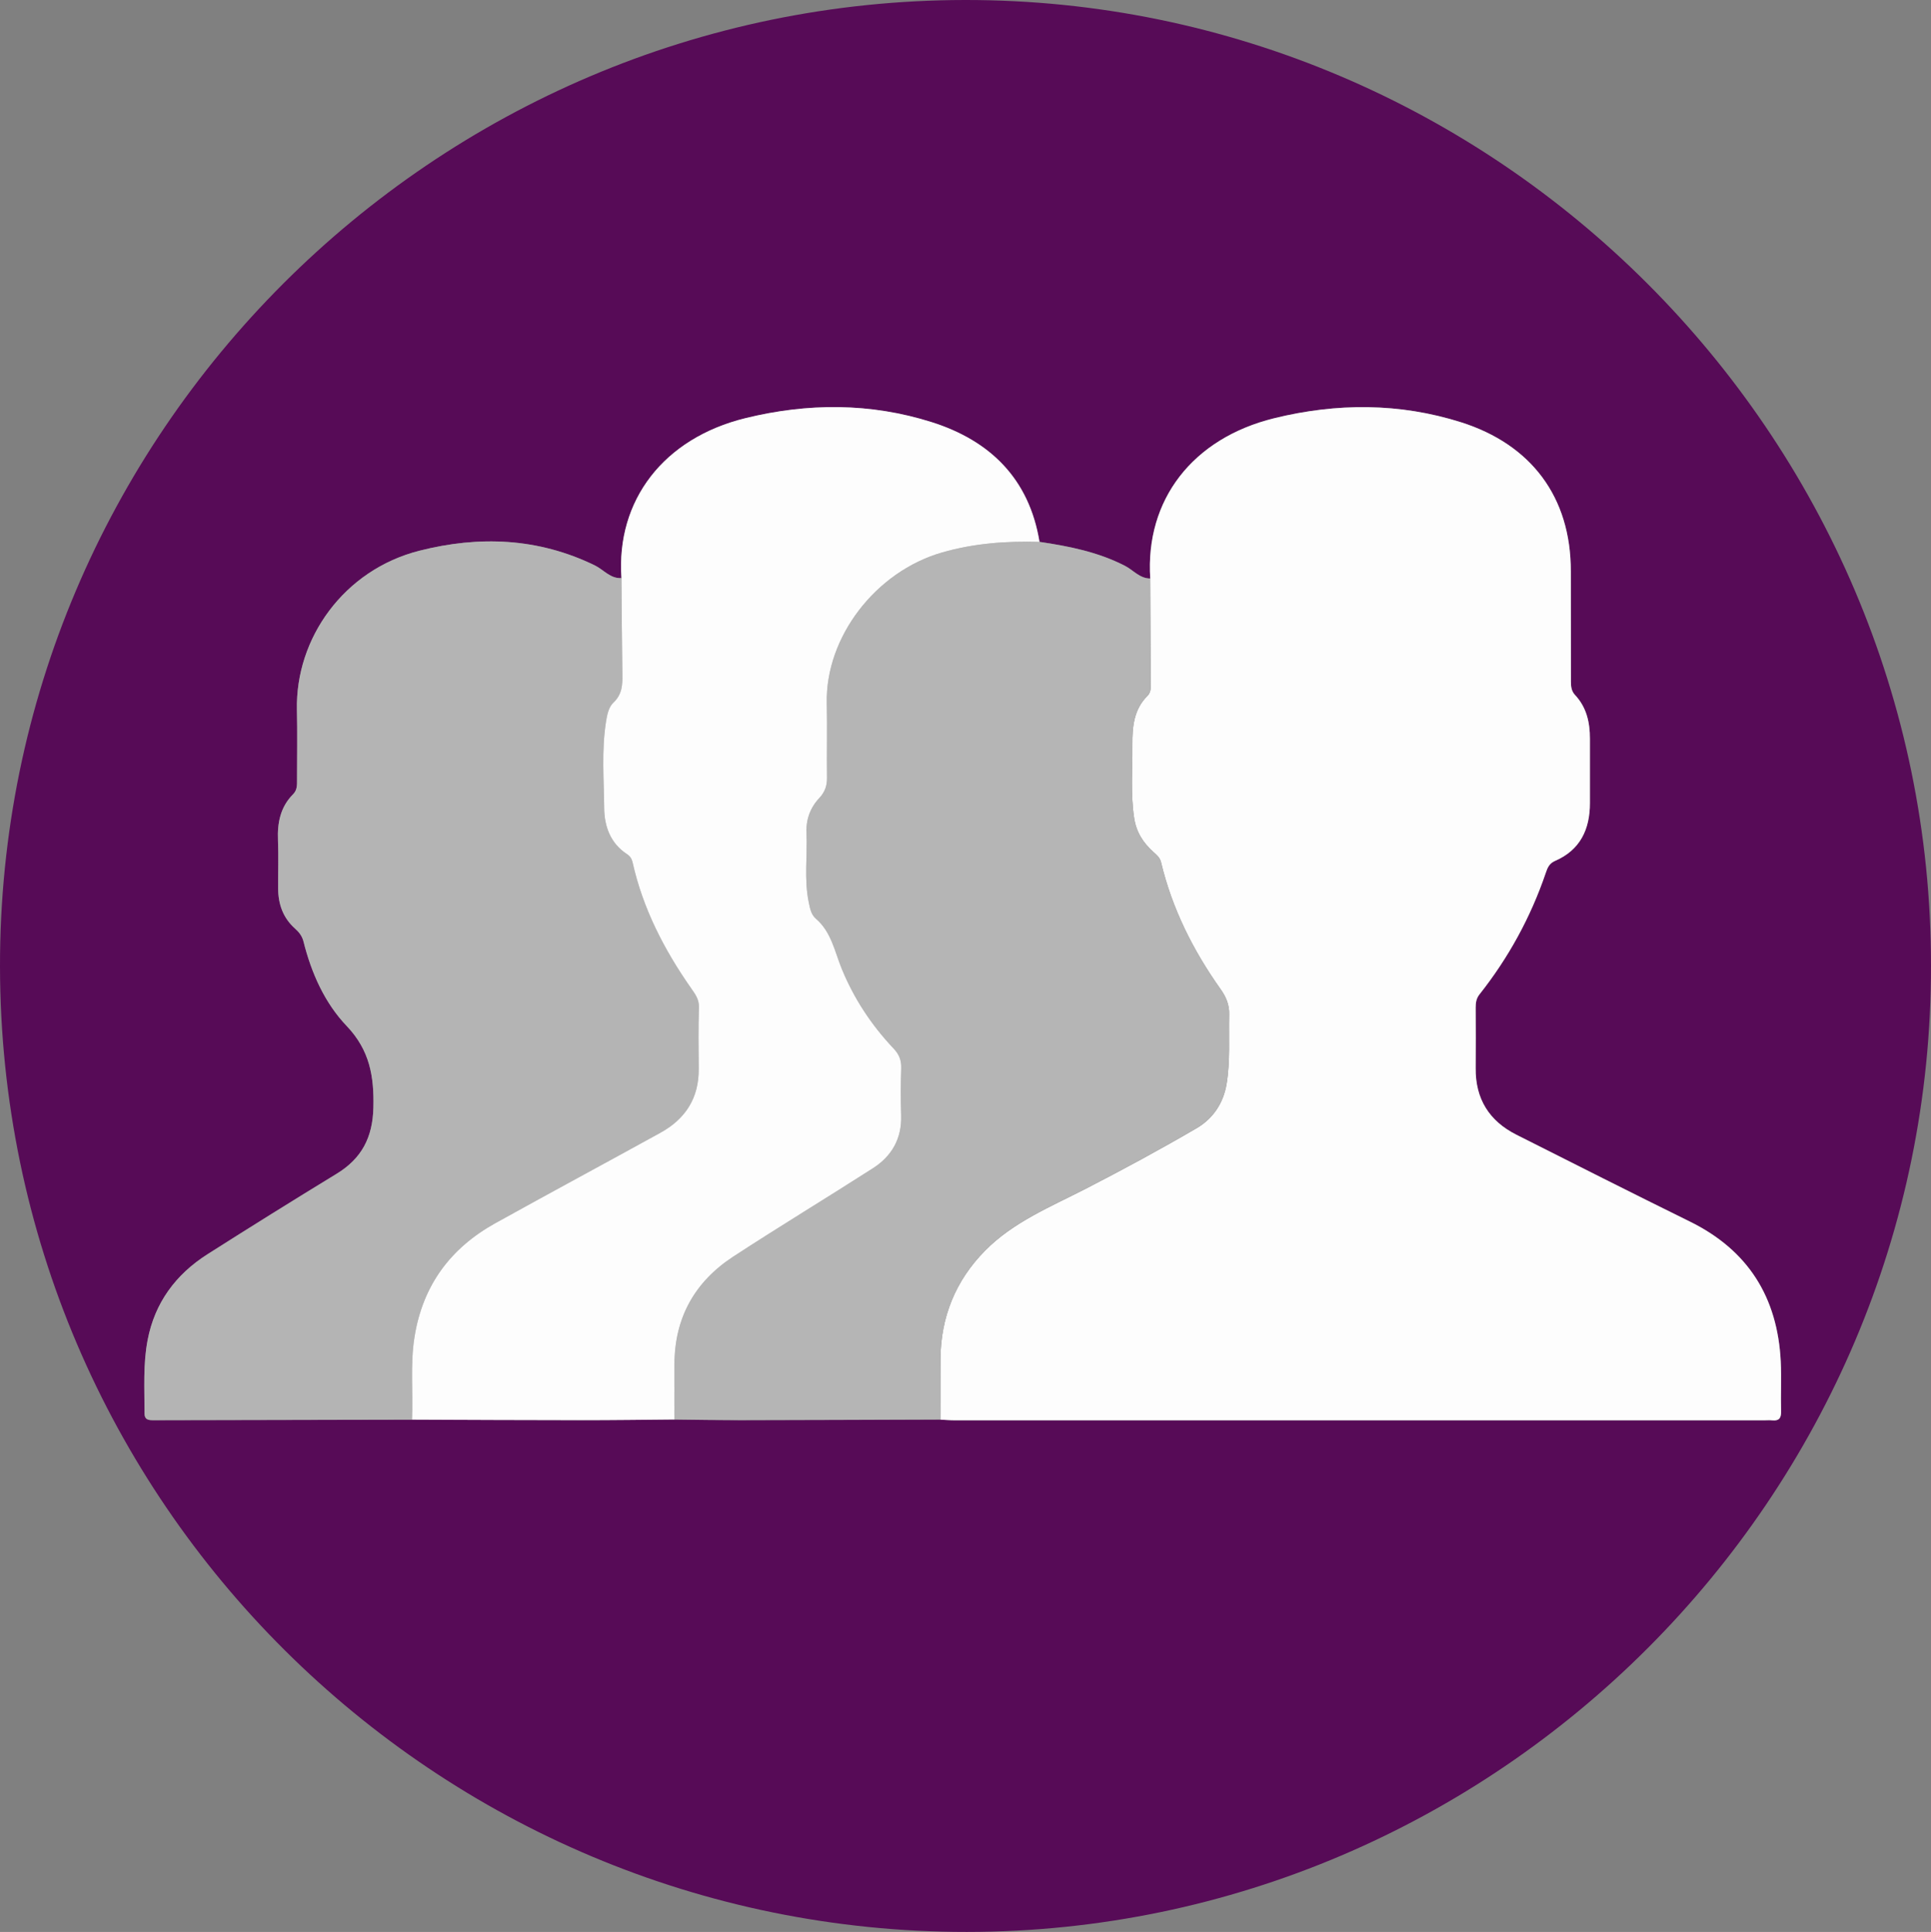 <?xml version="1.0" encoding="UTF-8"?>
<svg id="Layer_2" data-name="Layer 2" xmlns="http://www.w3.org/2000/svg" viewBox="0 0 550.2 550.4">
  <rect x="0" y="0" width="550.2" height="550.4" fill="#808080" stroke="none"/>
  <defs>
    <style>
      .cls-1 {
        fill: #b4b4b4;
      }

      .cls-2 {
        fill: #fdfdfd;
      }

      .cls-3 {
        fill: #570b57;
      }

      .cls-4 {
        fill: #b5b5b5;
      }
    </style>
  </defs>
  <g id="Layer_1-2" data-name="Layer 1">
    <g>
      <path class="cls-3" d="M550.2,275.03c.21,151.41-123.65,275.31-274.71,275.37C124.31,550.46,.23,428.03,0,275.4-.22,123.67,123.62,.18,274.91,0c151.24-.18,275.36,123.69,275.29,275.03Zm-254.01-120.64c-2.94-17.93-14.05-28.82-30.69-34.1-17.47-5.54-35.34-5.5-53.12-1.14-23.26,5.71-36.86,23.38-35.31,45.56-3.18,.19-5.07-2.4-7.58-3.62-16.15-7.87-32.97-8.49-49.99-4.18-21.55,5.47-35.35,24.99-34.89,45.35,.15,6.61,.02,13.23,.03,19.84,0,1.49,.1,2.95-1.12,4.18-3.61,3.62-4.51,8.12-4.31,13.07,.19,4.61,.02,9.23,.05,13.85,.03,4.44,1.43,8.34,4.81,11.35,1.16,1.03,2.03,2.15,2.41,3.68,2.24,8.98,6.03,17.5,12.31,24.08,6.56,6.88,7.83,14.35,7.61,23.25-.21,8.51-3.32,14.49-10.47,18.85-12.34,7.53-24.62,15.19-36.82,22.94-9.04,5.74-15.02,13.83-17.04,24.44-1.32,6.89-.87,13.92-.88,20.9,0,1.8,1.11,1.93,2.48,1.93,24.58-.06,49.16-.1,73.73-.15,16.08,.05,32.17,.14,48.25,.15,8.85,0,17.7-.13,26.55-.19,6.22,.06,12.43,.18,18.65,.18,19.03-.03,38.06-.11,57.1-.17,1.37,.07,2.73,.19,4.1,.19,76.88,0,153.76,0,230.63,0,.75,0,1.5-.07,2.25,.01,1.95,.21,2.62-.59,2.57-2.56-.12-4.74,.14-9.49-.1-14.23-.92-18.24-9.27-31.66-25.86-39.82-16.55-8.15-33.01-16.46-49.48-24.77-7.73-3.9-11.67-10.2-11.58-18.95,.06-5.74,.02-11.48,0-17.22,0-1.39,.15-2.62,1.1-3.82,8.27-10.46,14.58-21.99,18.88-34.62,.47-1.39,.98-2.67,2.62-3.38,7.18-3.11,9.96-8.98,9.95-16.49,0-6.12-.01-12.23,0-18.35,0-4.63-.96-8.93-4.23-12.43-1.04-1.11-1.18-2.38-1.18-3.8,0-10.48-.04-20.97-.03-31.45,.03-21.2-11.35-36.15-31.29-42.46-17.51-5.54-35.4-5.52-53.21-1.15-23.31,5.73-36.8,23.29-35.33,45.67-3,.01-4.82-2.38-7.21-3.61-7.67-3.94-15.94-5.59-24.34-6.83Z"/>
      <path class="cls-2" d="M327.74,164.82c-1.47-22.38,12.03-39.94,35.33-45.67,17.81-4.38,35.71-4.39,53.21,1.15,19.94,6.31,31.32,21.26,31.29,42.46-.01,10.48,.04,20.97,.03,31.45,0,1.41,.14,2.69,1.18,3.8,3.27,3.49,4.24,7.8,4.23,12.43-.01,6.12,0,12.23,0,18.35,0,7.51-2.77,13.38-9.95,16.49-1.65,.71-2.15,1.99-2.62,3.38-4.3,12.63-10.61,24.16-18.88,34.62-.95,1.2-1.1,2.43-1.1,3.82,.01,5.74,.06,11.48,0,17.22-.09,8.75,3.85,15.05,11.58,18.95,16.47,8.31,32.94,16.62,49.48,24.77,16.59,8.17,24.95,21.58,25.86,39.82,.24,4.73-.03,9.49,.1,14.23,.05,1.97-.62,2.77-2.57,2.56-.74-.08-1.5-.01-2.25-.01-76.88,0-153.76,0-230.63,0-1.37,0-2.73-.12-4.1-.19,0-5.74,0-11.48,.03-17.22,.07-12.03,4.32-22.42,12.73-30.94,8.04-8.14,18.61-12.45,28.52-17.54,10.74-5.52,21.35-11.26,31.76-17.34,4.69-2.74,7.62-7.18,8.51-12.59,1.08-6.53,.59-13.16,.74-19.76,.07-2.8-.88-5.03-2.45-7.24-7.82-11.02-13.81-22.92-16.96-36.14-.33-1.36-1.22-2.08-2.15-2.91-2.93-2.63-4.91-5.64-5.53-9.78-1.04-6.98-.44-13.94-.49-20.89-.04-4.97,.4-9.99,4.29-13.84,.76-.75,.95-1.71,.94-2.75-.06-10.22-.1-20.44-.15-30.66Z"/>
      <path class="cls-1" d="M117.39,404.46c-24.58,.05-49.16,.09-73.73,.15-1.37,0-2.48-.13-2.48-1.93,0-6.98-.44-14.01,.88-20.9,2.03-10.62,8.01-18.7,17.04-24.44,12.2-7.76,24.48-15.41,36.82-22.94,7.14-4.36,10.26-10.34,10.47-18.85,.22-8.9-1.05-16.37-7.61-23.25-6.28-6.58-10.06-15.1-12.31-24.08-.38-1.52-1.25-2.65-2.41-3.68-3.39-3-4.78-6.91-4.81-11.35-.03-4.62,.14-9.24-.05-13.85-.2-4.95,.7-9.45,4.31-13.07,1.22-1.23,1.12-2.68,1.12-4.18,0-6.61,.12-13.23-.03-19.84-.45-20.36,13.34-39.88,34.89-45.35,17.01-4.32,33.84-3.69,49.99,4.18,2.51,1.22,4.4,3.81,7.58,3.62,.08,9.09,.12,18.17,.26,27.26,.05,3.03,0,5.81-2.52,8.19-1.37,1.29-1.81,3.39-2.14,5.44-1.3,8.19-.6,16.42-.52,24.61,.05,5.21,1.77,10.06,6.51,13.16,.88,.57,1.35,1.3,1.59,2.38,2.95,13.15,9,24.87,16.67,35.83,1.12,1.6,2.29,3.12,2.22,5.37-.17,5.86-.12,11.72-.06,17.58,.08,8.29-3.76,14.27-10.86,18.18-15.67,8.64-31.45,17.11-47.1,25.8-12.81,7.12-20.71,17.74-23.03,32.48-1.24,7.84-.34,15.66-.7,23.48Z"/>
      <path class="cls-4" d="M327.74,164.82c.05,10.22,.09,20.44,.15,30.66,0,1.04-.18,1.99-.94,2.75-3.89,3.85-4.33,8.87-4.29,13.84,.06,6.96-.55,13.92,.49,20.89,.62,4.14,2.6,7.15,5.53,9.78,.93,.84,1.82,1.55,2.15,2.91,3.15,13.21,9.14,25.12,16.96,36.14,1.57,2.21,2.52,4.44,2.45,7.24-.15,6.59,.33,13.22-.74,19.76-.89,5.41-3.82,9.85-8.51,12.59-10.42,6.08-21.02,11.83-31.76,17.34-9.92,5.09-20.49,9.4-28.52,17.54-8.41,8.53-12.66,18.92-12.73,30.94-.03,5.74-.02,11.48-.03,17.22-19.03,.06-38.06,.14-57.1,.17-6.22,0-12.43-.11-18.65-.18,0-5.24-.02-10.47-.01-15.71,.01-13.27,5.8-23.54,16.76-30.7,13.13-8.58,26.55-16.7,39.76-25.15,5.39-3.45,8.27-8.43,8.07-15.05-.14-4.48-.12-8.98,.02-13.46,.07-2.28-.6-3.95-2.19-5.64-6.29-6.66-11.27-14.18-14.76-22.7-2.04-4.97-2.97-10.51-7.4-14.3-1.34-1.15-1.67-3.02-2.02-4.74-1.33-6.55-.35-13.17-.62-19.75-.16-3.79,1.11-7.14,3.68-9.89,1.56-1.67,2.19-3.46,2.16-5.73-.09-7.11,.09-14.22-.06-21.32-.39-18.65,13.79-37.4,32.9-42.89,9.06-2.6,18.34-3.28,27.71-3,8.4,1.24,16.67,2.88,24.34,6.83,2.38,1.23,4.21,3.62,7.21,3.61Z"/>
      <path class="cls-2" d="M296.19,154.38c-9.38-.27-18.65,.4-27.71,3-19.12,5.49-33.29,24.25-32.9,42.89,.15,7.1-.03,14.21,.06,21.32,.03,2.27-.6,4.06-2.16,5.73-2.57,2.74-3.84,6.09-3.68,9.89,.28,6.58-.71,13.21,.62,19.75,.35,1.72,.68,3.59,2.02,4.74,4.44,3.79,5.37,9.33,7.4,14.3,3.49,8.52,8.47,16.05,14.76,22.7,1.59,1.68,2.26,3.36,2.19,5.64-.14,4.48-.16,8.98-.02,13.46,.2,6.61-2.68,11.6-8.07,15.05-13.21,8.46-26.63,16.58-39.76,25.15-10.96,7.16-16.75,17.42-16.76,30.7,0,5.24,0,10.47,.01,15.71-8.85,.07-17.7,.2-26.55,.19-16.08,0-32.17-.09-48.25-.15,.35-7.82-.54-15.64,.7-23.48,2.33-14.73,10.22-25.36,23.03-32.48,15.65-8.69,31.42-17.15,47.1-25.8,7.1-3.92,10.94-9.89,10.86-18.18-.06-5.86-.11-11.72,.06-17.58,.07-2.25-1.11-3.77-2.22-5.37-7.67-10.96-13.73-22.68-16.67-35.83-.24-1.07-.71-1.8-1.59-2.38-4.75-3.1-6.47-7.96-6.51-13.16-.08-8.2-.77-16.42,.52-24.61,.32-2.05,.77-4.16,2.14-5.44,2.52-2.38,2.57-5.16,2.52-8.19-.14-9.09-.18-18.17-.26-27.26-1.55-22.18,12.05-39.85,35.31-45.56,17.78-4.37,35.65-4.4,53.12,1.14,16.65,5.28,27.76,16.17,30.69,34.1Z"/>
    </g>
  </g>
</svg>